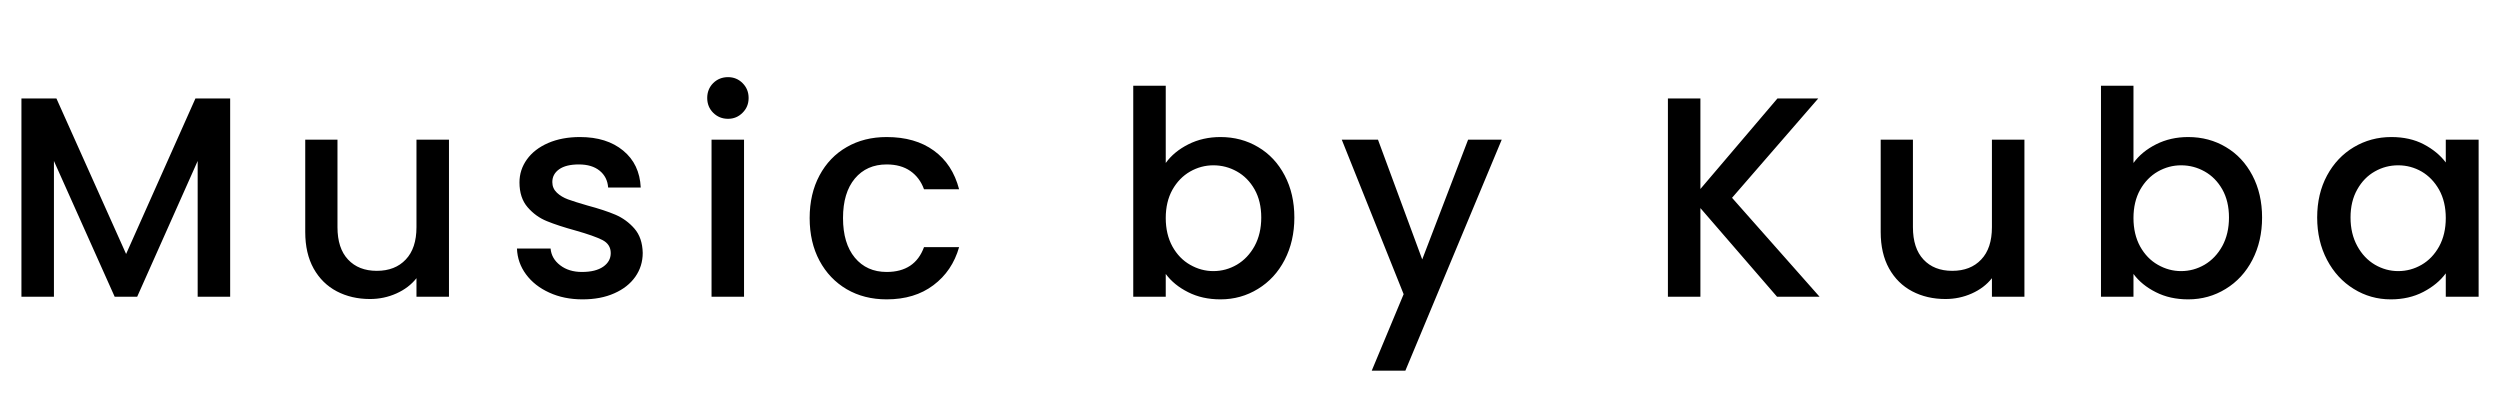 <?xml version="1.0" encoding="utf-8"?>
<svg viewBox="101.719 55.766 289.25 46" xmlns="http://www.w3.org/2000/svg">
  <path d="M 124.329 67.162 L 128.349 67.162 L 128.349 90.102 L 124.589 90.102 L 124.589 74.392 L 117.589 90.102 L 114.989 90.102 L 107.959 74.392 L 107.959 90.102 L 104.199 90.102 L 104.199 67.162 L 108.249 67.162 L 116.309 85.152 L 124.329 67.162 ZM 149.905 71.922 L 153.665 71.922 L 153.665 90.102 L 149.905 90.102 L 149.905 87.952 C 149.312 88.705 148.535 89.295 147.575 89.722 C 146.622 90.148 145.605 90.362 144.525 90.362 C 143.098 90.362 141.818 90.065 140.685 89.472 C 139.552 88.878 138.658 87.998 138.005 86.832 C 137.358 85.665 137.035 84.258 137.035 82.612 L 137.035 71.922 L 140.765 71.922 L 140.765 82.052 C 140.765 83.678 141.172 84.925 141.985 85.792 C 142.798 86.665 143.908 87.102 145.315 87.102 C 146.728 87.102 147.845 86.665 148.665 85.792 C 149.492 84.925 149.905 83.678 149.905 82.052 L 149.905 71.922 ZM 169.122 90.402 C 167.689 90.402 166.405 90.142 165.272 89.622 C 164.139 89.108 163.242 88.405 162.582 87.512 C 161.922 86.618 161.572 85.622 161.532 84.522 L 165.422 84.522 C 165.489 85.295 165.855 85.938 166.522 86.452 C 167.195 86.972 168.039 87.232 169.052 87.232 C 170.105 87.232 170.925 87.028 171.512 86.622 C 172.092 86.215 172.382 85.692 172.382 85.052 C 172.382 84.372 172.059 83.865 171.412 83.532 C 170.765 83.205 169.735 82.842 168.322 82.442 C 166.962 82.068 165.852 81.705 164.992 81.352 C 164.132 81.005 163.389 80.468 162.762 79.742 C 162.135 79.015 161.822 78.058 161.822 76.872 C 161.822 75.898 162.109 75.012 162.682 74.212 C 163.255 73.412 164.075 72.778 165.142 72.312 C 166.209 71.852 167.435 71.622 168.822 71.622 C 170.889 71.622 172.555 72.145 173.822 73.192 C 175.089 74.232 175.765 75.655 175.852 77.462 L 172.082 77.462 C 172.022 76.648 171.692 75.998 171.092 75.512 C 170.499 75.032 169.699 74.792 168.692 74.792 C 167.699 74.792 166.939 74.978 166.412 75.352 C 165.885 75.725 165.622 76.218 165.622 76.832 C 165.622 77.318 165.799 77.728 166.152 78.062 C 166.499 78.388 166.925 78.645 167.432 78.832 C 167.939 79.018 168.689 79.255 169.682 79.542 C 171.002 79.895 172.085 80.252 172.932 80.612 C 173.779 80.978 174.509 81.512 175.122 82.212 C 175.735 82.918 176.055 83.855 176.082 85.022 C 176.082 86.055 175.795 86.978 175.222 87.792 C 174.649 88.605 173.839 89.242 172.792 89.702 C 171.752 90.168 170.529 90.402 169.122 90.402 ZM 185.954 69.512 C 185.274 69.512 184.701 69.278 184.234 68.812 C 183.774 68.352 183.544 67.782 183.544 67.102 C 183.544 66.422 183.774 65.848 184.234 65.382 C 184.701 64.922 185.274 64.692 185.954 64.692 C 186.614 64.692 187.174 64.922 187.634 65.382 C 188.101 65.848 188.334 66.422 188.334 67.102 C 188.334 67.782 188.101 68.352 187.634 68.812 C 187.174 69.278 186.614 69.512 185.954 69.512 Z M 184.044 71.922 L 187.804 71.922 L 187.804 90.102 L 184.044 90.102 L 184.044 71.922 ZM 195.396 80.992 C 195.396 79.125 195.776 77.482 196.536 76.062 C 197.296 74.642 198.346 73.548 199.686 72.782 C 201.026 72.008 202.566 71.622 204.306 71.622 C 206.506 71.622 208.326 72.145 209.766 73.192 C 211.206 74.232 212.179 75.722 212.686 77.662 L 208.626 77.662 C 208.299 76.762 207.773 76.058 207.046 75.552 C 206.319 75.045 205.406 74.792 204.306 74.792 C 202.766 74.792 201.539 75.335 200.626 76.422 C 199.713 77.515 199.256 79.038 199.256 80.992 C 199.256 82.952 199.713 84.482 200.626 85.582 C 201.539 86.682 202.766 87.232 204.306 87.232 C 206.486 87.232 207.926 86.275 208.626 84.362 L 212.686 84.362 C 212.159 86.208 211.169 87.675 209.716 88.762 C 208.269 89.855 206.466 90.402 204.306 90.402 C 202.566 90.402 201.026 90.012 199.686 89.232 C 198.346 88.445 197.296 87.345 196.536 85.932 C 195.776 84.512 195.396 82.865 195.396 80.992 ZM 236.596 74.622 C 237.229 73.742 238.103 73.022 239.216 72.462 C 240.329 71.902 241.566 71.622 242.926 71.622 C 244.533 71.622 245.986 72.008 247.286 72.782 C 248.586 73.548 249.609 74.642 250.356 76.062 C 251.103 77.482 251.476 79.105 251.476 80.932 C 251.476 82.752 251.103 84.385 250.356 85.832 C 249.609 87.272 248.579 88.392 247.266 89.192 C 245.959 89.998 244.513 90.402 242.926 90.402 C 241.519 90.402 240.273 90.125 239.186 89.572 C 238.093 89.025 237.229 88.322 236.596 87.462 L 236.596 90.102 L 232.836 90.102 L 232.836 65.682 L 236.596 65.682 L 236.596 74.622 Z M 247.646 80.932 C 247.646 79.678 247.389 78.595 246.876 77.682 C 246.356 76.768 245.673 76.075 244.826 75.602 C 243.979 75.128 243.073 74.892 242.106 74.892 C 241.159 74.892 240.263 75.132 239.416 75.612 C 238.569 76.098 237.886 76.802 237.366 77.722 C 236.853 78.648 236.596 79.738 236.596 80.992 C 236.596 82.245 236.853 83.342 237.366 84.282 C 237.886 85.215 238.569 85.922 239.416 86.402 C 240.263 86.888 241.159 87.132 242.106 87.132 C 243.073 87.132 243.979 86.885 244.826 86.392 C 245.673 85.892 246.356 85.172 246.876 84.232 C 247.389 83.285 247.646 82.185 247.646 80.932 ZM 271.58 71.922 L 275.47 71.922 L 264.32 98.652 L 260.43 98.652 L 264.12 89.802 L 256.96 71.922 L 261.15 71.922 L 266.27 85.782 L 271.58 71.922 ZM 312.246 90.102 L 307.326 90.102 L 298.456 79.842 L 298.456 90.102 L 294.696 90.102 L 294.696 67.162 L 298.456 67.162 L 298.456 77.632 L 307.366 67.162 L 312.086 67.162 L 302.116 78.652 L 312.246 90.102 ZM 332.185 71.922 L 335.945 71.922 L 335.945 90.102 L 332.185 90.102 L 332.185 87.952 C 331.592 88.705 330.815 89.295 329.855 89.722 C 328.902 90.148 327.885 90.362 326.805 90.362 C 325.378 90.362 324.098 90.065 322.965 89.472 C 321.832 88.878 320.938 87.998 320.285 86.832 C 319.638 85.665 319.315 84.258 319.315 82.612 L 319.315 71.922 L 323.045 71.922 L 323.045 82.052 C 323.045 83.678 323.452 84.925 324.265 85.792 C 325.078 86.665 326.188 87.102 327.595 87.102 C 329.008 87.102 330.125 86.665 330.945 85.792 C 331.772 84.925 332.185 83.678 332.185 82.052 L 332.185 71.922 ZM 348.562 74.622 C 349.195 73.742 350.069 73.022 351.182 72.462 C 352.295 71.902 353.532 71.622 354.892 71.622 C 356.499 71.622 357.952 72.008 359.252 72.782 C 360.552 73.548 361.575 74.642 362.322 76.062 C 363.069 77.482 363.442 79.105 363.442 80.932 C 363.442 82.752 363.069 84.385 362.322 85.832 C 361.575 87.272 360.545 88.392 359.232 89.192 C 357.925 89.998 356.479 90.402 354.892 90.402 C 353.485 90.402 352.239 90.125 351.152 89.572 C 350.059 89.025 349.195 88.322 348.562 87.462 L 348.562 90.102 L 344.802 90.102 L 344.802 65.682 L 348.562 65.682 L 348.562 74.622 Z M 359.612 80.932 C 359.612 79.678 359.355 78.595 358.842 77.682 C 358.322 76.768 357.639 76.075 356.792 75.602 C 355.945 75.128 355.039 74.892 354.072 74.892 C 353.125 74.892 352.229 75.132 351.382 75.612 C 350.535 76.098 349.852 76.802 349.332 77.722 C 348.819 78.648 348.562 79.738 348.562 80.992 C 348.562 82.245 348.819 83.342 349.332 84.282 C 349.852 85.215 350.535 85.922 351.382 86.402 C 352.229 86.888 353.125 87.132 354.072 87.132 C 355.039 87.132 355.945 86.885 356.792 86.392 C 357.639 85.892 358.322 85.172 358.842 84.232 C 359.355 83.285 359.612 82.185 359.612 80.932 ZM 369.816 80.932 C 369.816 79.105 370.196 77.485 370.956 76.072 C 371.716 74.665 372.749 73.572 374.056 72.792 C 375.369 72.012 376.816 71.622 378.396 71.622 C 379.829 71.622 381.079 71.902 382.146 72.462 C 383.213 73.022 384.063 73.722 384.696 74.562 L 384.696 71.922 L 388.496 71.922 L 388.496 90.102 L 384.696 90.102 L 384.696 87.392 C 384.063 88.252 383.196 88.968 382.096 89.542 C 380.996 90.115 379.743 90.402 378.336 90.402 C 376.769 90.402 375.339 89.998 374.046 89.192 C 372.746 88.392 371.716 87.272 370.956 85.832 C 370.196 84.385 369.816 82.752 369.816 80.932 Z M 384.696 80.992 C 384.696 79.738 384.439 78.648 383.926 77.722 C 383.406 76.802 382.729 76.098 381.896 75.612 C 381.056 75.132 380.153 74.892 379.186 74.892 C 378.219 74.892 377.319 75.128 376.486 75.602 C 375.646 76.075 374.969 76.768 374.456 77.682 C 373.936 78.595 373.676 79.678 373.676 80.932 C 373.676 82.185 373.936 83.285 374.456 84.232 C 374.969 85.172 375.649 85.892 376.496 86.392 C 377.343 86.885 378.239 87.132 379.186 87.132 C 380.153 87.132 381.056 86.888 381.896 86.402 C 382.729 85.922 383.406 85.215 383.926 84.282 C 384.439 83.342 384.696 82.245 384.696 80.992 Z" transform="matrix(1, 0, 0, 1, 0, 0)" style="paint-order: stroke markers; white-space: pre; text-decoration: underline solid rgba(255, 255, 255, 0.9);"/>
</svg>